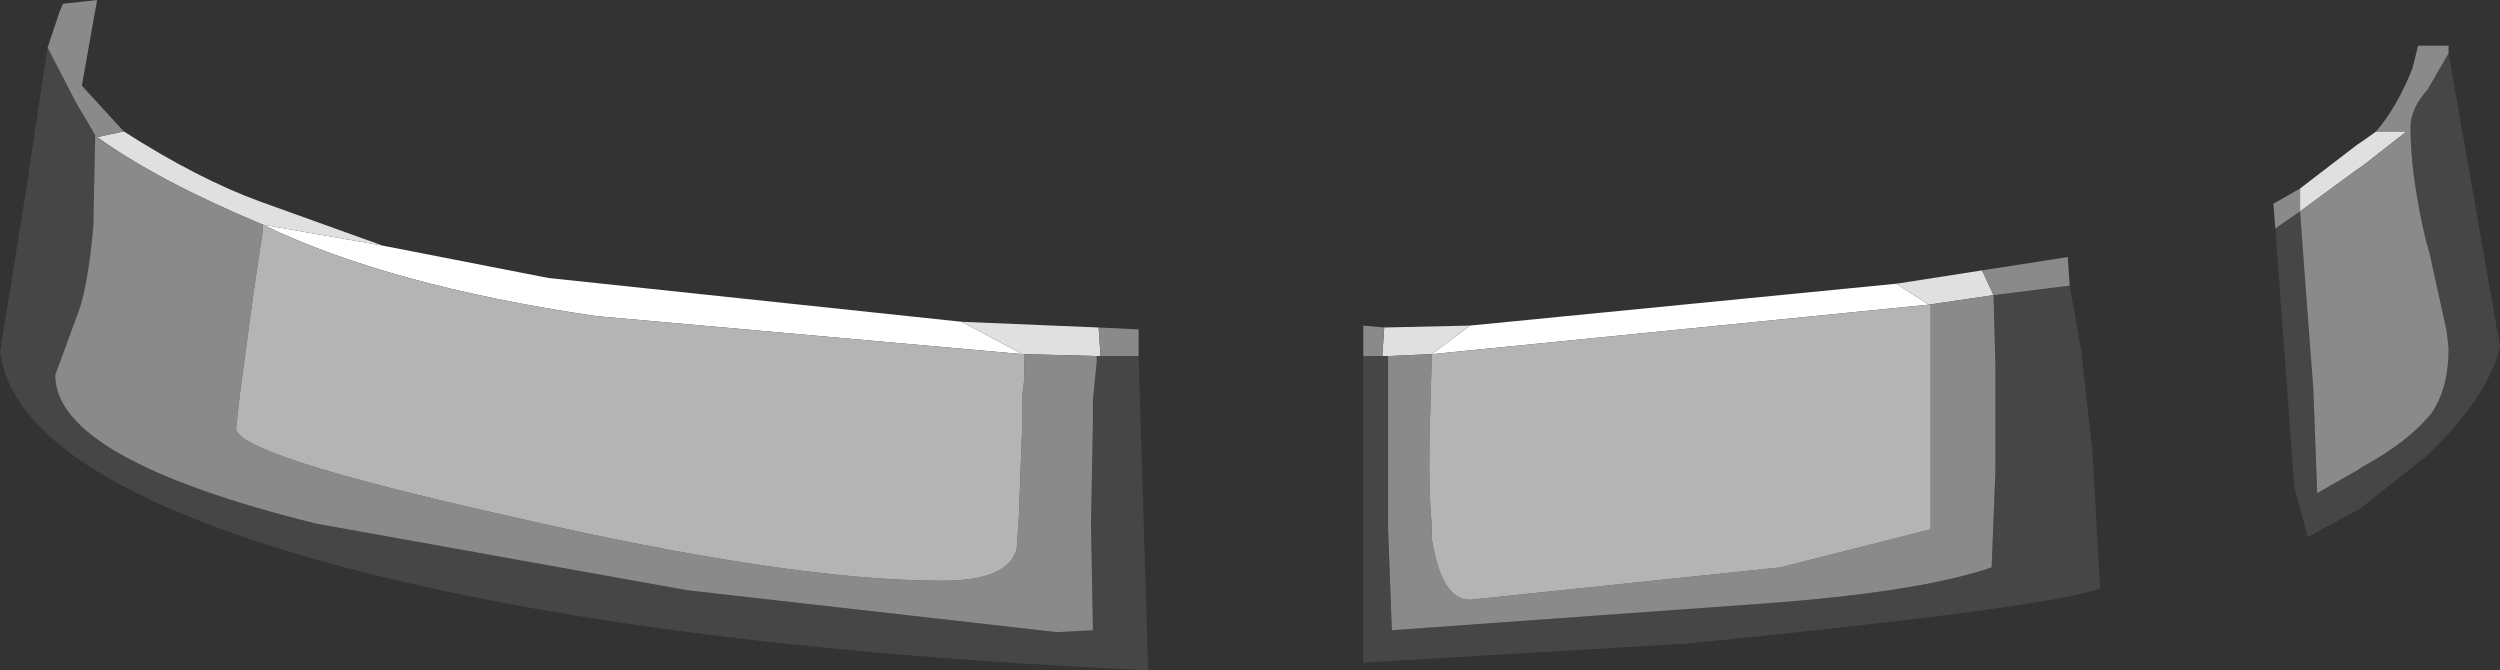 <?xml version="1.0" encoding="UTF-8" standalone="no"?>
<svg xmlns:ffdec="https://www.free-decompiler.com/flash" xmlns:xlink="http://www.w3.org/1999/xlink" ffdec:objectType="shape" height="17.6px" width="65.65px" xmlns="http://www.w3.org/2000/svg">
  <rect width="100%" height="100%" fill="#333333" stroke="none"/>
  <g transform="matrix(1.0, 0.0, 0.0, 1.0, 29.2, 17.3)">
    <path d="M8.4 -8.0 L9.4 -8.75 20.6 -9.85 Q21.05 -9.55 21.45 -9.3 L8.4 -8.0 M-19.15 -10.85 L-14.8 -10.0 -3.95 -8.85 -2.35 -8.0 -13.55 -9.0 Q-19.0 -9.8 -22.3 -11.4 L-19.15 -10.85" fill="#ffffff" fill-rule="evenodd" stroke="none"/>
    <path d="M7.1 -7.95 L7.15 -8.7 9.4 -8.75 8.4 -8.0 7.25 -7.95 7.1 -7.95 M23.15 -9.55 L21.45 -9.3 Q21.05 -9.55 20.6 -9.85 L22.85 -10.2 23.15 -9.55 M-25.95 -13.85 Q-24.0 -12.6 -22.35 -12.0 L-19.15 -10.85 -22.3 -11.4 Q-25.05 -12.55 -26.65 -13.7 L-25.95 -13.85 M-3.95 -8.85 L-0.35 -8.7 -0.3 -7.95 -0.4 -7.95 -2.3 -8.0 -2.35 -8.0 -3.95 -8.85 M33.2 -13.85 L34.0 -13.85 32.85 -12.95 32.7 -12.85 31.2 -11.75 31.2 -12.35 32.7 -13.5 32.85 -13.6 33.2 -13.85" fill="#e0e0e0" fill-rule="evenodd" stroke="none"/>
    <path d="M6.6 -7.95 L7.1 -7.95 7.25 -7.95 7.25 -7.05 7.25 -6.15 7.25 -3.45 7.35 -0.75 17.1 -1.45 Q21.2 -1.75 23.1 -2.4 L23.2 -4.95 23.2 -6.55 23.2 -7.65 23.15 -9.55 25.15 -9.8 25.45 -8.1 25.75 -5.45 25.95 -1.85 Q24.65 -1.35 15.1 -0.4 L6.6 0.1 6.6 -7.95 M0.7 -7.95 L0.95 0.3 Q-12.55 -0.3 -20.7 -2.55 -28.75 -4.8 -29.2 -8.05 L-28.45 -12.7 -28.45 -12.75 -27.95 -16.05 -27.2 -14.6 -26.7 -13.75 -26.75 -11.35 Q-26.9 -9.65 -27.2 -8.95 L-27.75 -7.45 Q-27.75 -5.25 -20.9 -3.55 L-11.15 -1.8 -1.45 -0.7 -0.5 -0.75 -0.55 -3.55 -0.5 -6.2 -0.5 -6.8 -0.4 -7.8 -0.4 -7.95 -0.3 -7.95 0.7 -7.95 M31.2 -11.75 L31.35 -9.7 31.55 -7.05 31.65 -4.35 32.7 -4.95 32.85 -5.05 Q34.05 -5.7 34.65 -6.45 35.1 -7.1 35.1 -8.15 L35.05 -8.6 34.6 -10.65 34.5 -11.0 Q34.1 -12.7 34.1 -13.95 34.1 -14.45 34.55 -14.95 L35.1 -15.9 36.45 -8.2 Q36.15 -6.9 34.55 -5.35 L32.85 -4.0 32.7 -3.9 31.4 -3.2 31.05 -4.5 30.55 -11.3 31.2 -11.75" fill="#464646" fill-rule="evenodd" stroke="none"/>
    <path d="M7.15 -8.7 L7.1 -7.95 6.6 -7.95 6.6 -8.75 7.15 -8.7 M7.25 -7.95 L8.4 -8.0 8.35 -6.2 Q8.3 -4.45 8.4 -3.5 L8.4 -3.15 Q8.65 -1.55 9.4 -1.55 L17.55 -2.4 21.5 -3.4 21.5 -9.3 21.45 -9.3 23.15 -9.55 23.2 -7.65 23.2 -6.55 23.2 -4.95 23.1 -2.4 Q21.2 -1.75 17.1 -1.45 L7.35 -0.75 7.25 -3.45 7.25 -6.15 7.25 -7.05 7.25 -7.95 M-0.35 -8.7 L0.7 -8.65 0.7 -7.95 -0.3 -7.95 -0.35 -8.7 M-27.95 -16.05 L-27.65 -16.95 -27.55 -17.2 -26.65 -17.3 -27.05 -15.05 -25.95 -13.85 -26.65 -13.7 Q-25.05 -12.55 -22.3 -11.4 L-22.3 -11.25 -22.55 -9.55 -22.9 -6.95 -23.0 -6.05 Q-23.0 -5.35 -15.85 -3.75 -8.5 -2.05 -4.45 -2.05 -2.7 -2.05 -2.5 -2.9 L-2.45 -3.6 -2.35 -6.3 -2.35 -6.95 -2.3 -7.35 -2.3 -7.5 -2.3 -8.0 -0.4 -7.95 -0.4 -7.8 -0.5 -6.8 -0.5 -6.2 -0.55 -3.55 -0.5 -0.75 -1.45 -0.7 -11.15 -1.8 -20.9 -3.55 Q-27.75 -5.25 -27.75 -7.45 L-27.2 -8.95 Q-26.9 -9.65 -26.75 -11.35 L-26.7 -13.75 -27.2 -14.6 -27.95 -16.05 M33.2 -13.85 Q33.75 -14.5 34.15 -15.5 L34.3 -16.1 35.1 -16.1 35.1 -15.9 34.55 -14.95 Q34.1 -14.45 34.1 -13.95 34.1 -12.7 34.5 -11.0 L34.6 -10.65 35.05 -8.6 35.1 -8.15 Q35.1 -7.1 34.65 -6.45 34.05 -5.7 32.85 -5.05 L32.7 -4.95 31.65 -4.35 31.55 -7.05 31.35 -9.7 31.2 -11.75 32.7 -12.85 32.85 -12.95 34.0 -13.85 33.2 -13.85 M30.55 -11.3 L30.5 -11.95 31.2 -12.35 31.2 -11.75 30.55 -11.3 M25.15 -9.8 L23.15 -9.55 22.85 -10.2 25.1 -10.55 25.15 -9.8" fill="#8a8a8a" fill-rule="evenodd" stroke="none"/>
    <path d="M21.45 -9.3 L21.5 -9.3 21.5 -3.4 17.55 -2.4 9.4 -1.55 Q8.65 -1.55 8.4 -3.15 L8.4 -3.5 Q8.3 -4.45 8.35 -6.2 L8.4 -8.0 21.45 -9.3 M-2.3 -8.0 L-2.3 -7.5 -2.3 -7.35 -2.35 -6.95 -2.35 -6.3 -2.45 -3.6 -2.5 -2.9 Q-2.7 -2.05 -4.45 -2.05 -8.5 -2.05 -15.85 -3.75 -23.0 -5.35 -23.0 -6.05 L-22.9 -6.95 -22.55 -9.55 -22.3 -11.25 -22.3 -11.4 Q-19.0 -9.8 -13.55 -9.0 L-2.35 -8.0 -2.3 -8.0" fill="#b4b4b4" fill-rule="evenodd" stroke="none"/>
  </g>
</svg>
